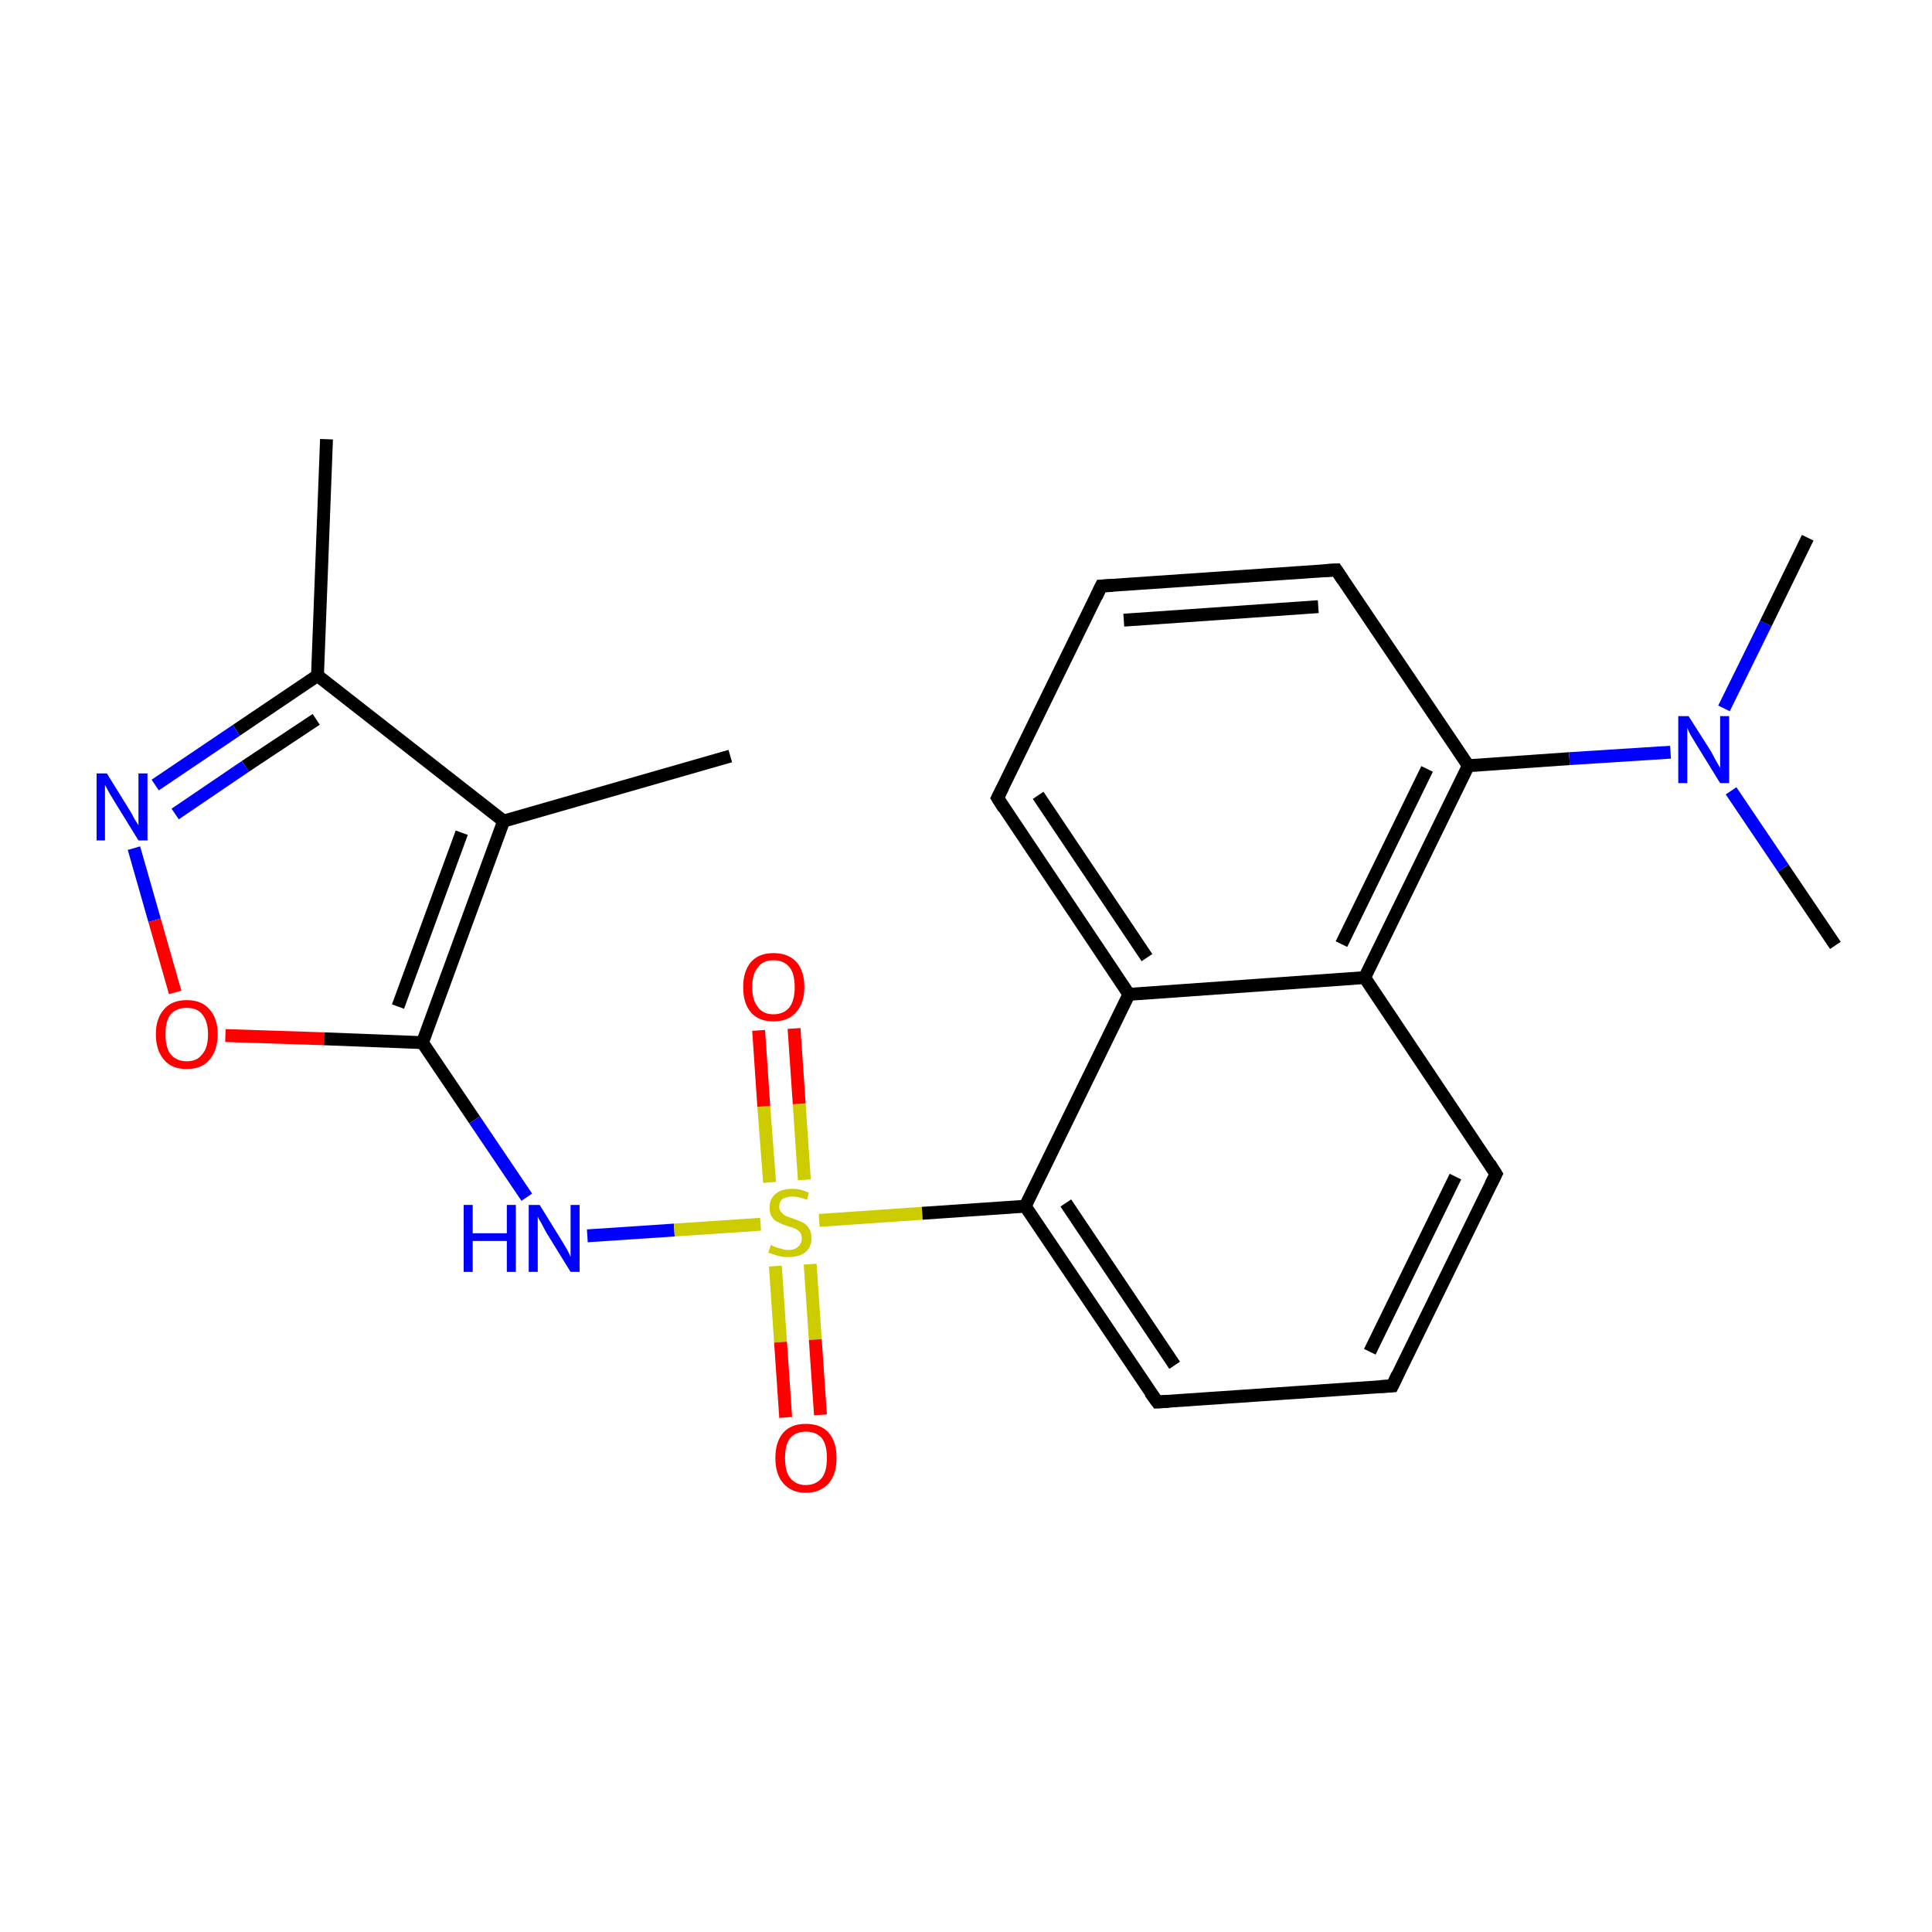 <?xml version='1.0' encoding='iso-8859-1'?>
<svg version='1.1' baseProfile='full'
              xmlns='http://www.w3.org/2000/svg'
                      xmlns:rdkit='http://www.rdkit.org/xml'
                      xmlns:xlink='http://www.w3.org/1999/xlink'
                  xml:space='preserve'
width='300px' height='300px' viewBox='0 0 300 300'>
<!-- END OF HEADER -->
<rect style='opacity:1.0;fill:#FFFFFF;stroke:none' width='300.0' height='300.0' x='0.0' y='0.0'> </rect>
<path class='bond-0 atom-0 atom-1' d='M 50.7,68.2 L 49.3,104.9' style='fill:none;fill-rule:evenodd;stroke:#000000;stroke-width:2.0px;stroke-linecap:butt;stroke-linejoin:miter;stroke-opacity:1' />
<path class='bond-1 atom-1 atom-2' d='M 49.3,104.9 L 36.7,113.4' style='fill:none;fill-rule:evenodd;stroke:#000000;stroke-width:2.0px;stroke-linecap:butt;stroke-linejoin:miter;stroke-opacity:1' />
<path class='bond-1 atom-1 atom-2' d='M 36.7,113.4 L 24.1,121.9' style='fill:none;fill-rule:evenodd;stroke:#0000FF;stroke-width:2.0px;stroke-linecap:butt;stroke-linejoin:miter;stroke-opacity:1' />
<path class='bond-1 atom-1 atom-2' d='M 49.1,111.7 L 38.1,119.0' style='fill:none;fill-rule:evenodd;stroke:#000000;stroke-width:2.0px;stroke-linecap:butt;stroke-linejoin:miter;stroke-opacity:1' />
<path class='bond-1 atom-1 atom-2' d='M 38.1,119.0 L 27.2,126.4' style='fill:none;fill-rule:evenodd;stroke:#0000FF;stroke-width:2.0px;stroke-linecap:butt;stroke-linejoin:miter;stroke-opacity:1' />
<path class='bond-2 atom-2 atom-3' d='M 20.8,131.7 L 24.0,142.9' style='fill:none;fill-rule:evenodd;stroke:#0000FF;stroke-width:2.0px;stroke-linecap:butt;stroke-linejoin:miter;stroke-opacity:1' />
<path class='bond-2 atom-2 atom-3' d='M 24.0,142.9 L 27.2,154.1' style='fill:none;fill-rule:evenodd;stroke:#FF0000;stroke-width:2.0px;stroke-linecap:butt;stroke-linejoin:miter;stroke-opacity:1' />
<path class='bond-3 atom-3 atom-4' d='M 35.0,160.8 L 50.3,161.3' style='fill:none;fill-rule:evenodd;stroke:#FF0000;stroke-width:2.0px;stroke-linecap:butt;stroke-linejoin:miter;stroke-opacity:1' />
<path class='bond-3 atom-3 atom-4' d='M 50.3,161.3 L 65.6,161.9' style='fill:none;fill-rule:evenodd;stroke:#000000;stroke-width:2.0px;stroke-linecap:butt;stroke-linejoin:miter;stroke-opacity:1' />
<path class='bond-4 atom-4 atom-5' d='M 65.6,161.9 L 73.7,173.9' style='fill:none;fill-rule:evenodd;stroke:#000000;stroke-width:2.0px;stroke-linecap:butt;stroke-linejoin:miter;stroke-opacity:1' />
<path class='bond-4 atom-4 atom-5' d='M 73.7,173.9 L 81.8,185.9' style='fill:none;fill-rule:evenodd;stroke:#0000FF;stroke-width:2.0px;stroke-linecap:butt;stroke-linejoin:miter;stroke-opacity:1' />
<path class='bond-5 atom-5 atom-6' d='M 91.2,191.9 L 104.7,191.0' style='fill:none;fill-rule:evenodd;stroke:#0000FF;stroke-width:2.0px;stroke-linecap:butt;stroke-linejoin:miter;stroke-opacity:1' />
<path class='bond-5 atom-5 atom-6' d='M 104.7,191.0 L 118.1,190.1' style='fill:none;fill-rule:evenodd;stroke:#CCCC00;stroke-width:2.0px;stroke-linecap:butt;stroke-linejoin:miter;stroke-opacity:1' />
<path class='bond-6 atom-6 atom-7' d='M 120.4,196.6 L 121.2,208.4' style='fill:none;fill-rule:evenodd;stroke:#CCCC00;stroke-width:2.0px;stroke-linecap:butt;stroke-linejoin:miter;stroke-opacity:1' />
<path class='bond-6 atom-6 atom-7' d='M 121.2,208.4 L 122.0,220.1' style='fill:none;fill-rule:evenodd;stroke:#FF0000;stroke-width:2.0px;stroke-linecap:butt;stroke-linejoin:miter;stroke-opacity:1' />
<path class='bond-6 atom-6 atom-7' d='M 125.8,196.3 L 126.6,208.0' style='fill:none;fill-rule:evenodd;stroke:#CCCC00;stroke-width:2.0px;stroke-linecap:butt;stroke-linejoin:miter;stroke-opacity:1' />
<path class='bond-6 atom-6 atom-7' d='M 126.6,208.0 L 127.4,219.7' style='fill:none;fill-rule:evenodd;stroke:#FF0000;stroke-width:2.0px;stroke-linecap:butt;stroke-linejoin:miter;stroke-opacity:1' />
<path class='bond-7 atom-6 atom-8' d='M 124.9,183.2 L 124.1,171.4' style='fill:none;fill-rule:evenodd;stroke:#CCCC00;stroke-width:2.0px;stroke-linecap:butt;stroke-linejoin:miter;stroke-opacity:1' />
<path class='bond-7 atom-6 atom-8' d='M 124.1,171.4 L 123.3,159.7' style='fill:none;fill-rule:evenodd;stroke:#FF0000;stroke-width:2.0px;stroke-linecap:butt;stroke-linejoin:miter;stroke-opacity:1' />
<path class='bond-7 atom-6 atom-8' d='M 119.5,183.6 L 118.6,171.8' style='fill:none;fill-rule:evenodd;stroke:#CCCC00;stroke-width:2.0px;stroke-linecap:butt;stroke-linejoin:miter;stroke-opacity:1' />
<path class='bond-7 atom-6 atom-8' d='M 118.6,171.8 L 117.8,160.0' style='fill:none;fill-rule:evenodd;stroke:#FF0000;stroke-width:2.0px;stroke-linecap:butt;stroke-linejoin:miter;stroke-opacity:1' />
<path class='bond-8 atom-6 atom-9' d='M 127.2,189.5 L 143.2,188.4' style='fill:none;fill-rule:evenodd;stroke:#CCCC00;stroke-width:2.0px;stroke-linecap:butt;stroke-linejoin:miter;stroke-opacity:1' />
<path class='bond-8 atom-6 atom-9' d='M 143.2,188.4 L 159.2,187.3' style='fill:none;fill-rule:evenodd;stroke:#000000;stroke-width:2.0px;stroke-linecap:butt;stroke-linejoin:miter;stroke-opacity:1' />
<path class='bond-9 atom-9 atom-10' d='M 159.2,187.3 L 179.7,217.7' style='fill:none;fill-rule:evenodd;stroke:#000000;stroke-width:2.0px;stroke-linecap:butt;stroke-linejoin:miter;stroke-opacity:1' />
<path class='bond-9 atom-9 atom-10' d='M 165.5,186.8 L 182.4,212.0' style='fill:none;fill-rule:evenodd;stroke:#000000;stroke-width:2.0px;stroke-linecap:butt;stroke-linejoin:miter;stroke-opacity:1' />
<path class='bond-10 atom-10 atom-11' d='M 179.7,217.7 L 216.2,215.2' style='fill:none;fill-rule:evenodd;stroke:#000000;stroke-width:2.0px;stroke-linecap:butt;stroke-linejoin:miter;stroke-opacity:1' />
<path class='bond-11 atom-11 atom-12' d='M 216.2,215.2 L 232.3,182.3' style='fill:none;fill-rule:evenodd;stroke:#000000;stroke-width:2.0px;stroke-linecap:butt;stroke-linejoin:miter;stroke-opacity:1' />
<path class='bond-11 atom-11 atom-12' d='M 212.7,209.9 L 226.0,182.7' style='fill:none;fill-rule:evenodd;stroke:#000000;stroke-width:2.0px;stroke-linecap:butt;stroke-linejoin:miter;stroke-opacity:1' />
<path class='bond-12 atom-12 atom-13' d='M 232.3,182.3 L 211.9,151.8' style='fill:none;fill-rule:evenodd;stroke:#000000;stroke-width:2.0px;stroke-linecap:butt;stroke-linejoin:miter;stroke-opacity:1' />
<path class='bond-13 atom-13 atom-14' d='M 211.9,151.8 L 228.0,118.9' style='fill:none;fill-rule:evenodd;stroke:#000000;stroke-width:2.0px;stroke-linecap:butt;stroke-linejoin:miter;stroke-opacity:1' />
<path class='bond-13 atom-13 atom-14' d='M 208.3,146.6 L 221.6,119.4' style='fill:none;fill-rule:evenodd;stroke:#000000;stroke-width:2.0px;stroke-linecap:butt;stroke-linejoin:miter;stroke-opacity:1' />
<path class='bond-14 atom-14 atom-15' d='M 228.0,118.9 L 243.7,117.8' style='fill:none;fill-rule:evenodd;stroke:#000000;stroke-width:2.0px;stroke-linecap:butt;stroke-linejoin:miter;stroke-opacity:1' />
<path class='bond-14 atom-14 atom-15' d='M 243.7,117.8 L 259.4,116.8' style='fill:none;fill-rule:evenodd;stroke:#0000FF;stroke-width:2.0px;stroke-linecap:butt;stroke-linejoin:miter;stroke-opacity:1' />
<path class='bond-15 atom-15 atom-16' d='M 267.7,110.0 L 274.2,96.8' style='fill:none;fill-rule:evenodd;stroke:#0000FF;stroke-width:2.0px;stroke-linecap:butt;stroke-linejoin:miter;stroke-opacity:1' />
<path class='bond-15 atom-15 atom-16' d='M 274.2,96.8 L 280.7,83.5' style='fill:none;fill-rule:evenodd;stroke:#000000;stroke-width:2.0px;stroke-linecap:butt;stroke-linejoin:miter;stroke-opacity:1' />
<path class='bond-16 atom-15 atom-17' d='M 268.8,122.8 L 276.9,134.8' style='fill:none;fill-rule:evenodd;stroke:#0000FF;stroke-width:2.0px;stroke-linecap:butt;stroke-linejoin:miter;stroke-opacity:1' />
<path class='bond-16 atom-15 atom-17' d='M 276.9,134.8 L 285.0,146.8' style='fill:none;fill-rule:evenodd;stroke:#000000;stroke-width:2.0px;stroke-linecap:butt;stroke-linejoin:miter;stroke-opacity:1' />
<path class='bond-17 atom-14 atom-18' d='M 228.0,118.9 L 207.5,88.5' style='fill:none;fill-rule:evenodd;stroke:#000000;stroke-width:2.0px;stroke-linecap:butt;stroke-linejoin:miter;stroke-opacity:1' />
<path class='bond-18 atom-18 atom-19' d='M 207.5,88.5 L 171.0,91.0' style='fill:none;fill-rule:evenodd;stroke:#000000;stroke-width:2.0px;stroke-linecap:butt;stroke-linejoin:miter;stroke-opacity:1' />
<path class='bond-18 atom-18 atom-19' d='M 204.7,94.2 L 174.5,96.3' style='fill:none;fill-rule:evenodd;stroke:#000000;stroke-width:2.0px;stroke-linecap:butt;stroke-linejoin:miter;stroke-opacity:1' />
<path class='bond-19 atom-19 atom-20' d='M 171.0,91.0 L 154.9,123.9' style='fill:none;fill-rule:evenodd;stroke:#000000;stroke-width:2.0px;stroke-linecap:butt;stroke-linejoin:miter;stroke-opacity:1' />
<path class='bond-20 atom-20 atom-21' d='M 154.9,123.9 L 175.3,154.4' style='fill:none;fill-rule:evenodd;stroke:#000000;stroke-width:2.0px;stroke-linecap:butt;stroke-linejoin:miter;stroke-opacity:1' />
<path class='bond-20 atom-20 atom-21' d='M 161.2,123.5 L 178.1,148.7' style='fill:none;fill-rule:evenodd;stroke:#000000;stroke-width:2.0px;stroke-linecap:butt;stroke-linejoin:miter;stroke-opacity:1' />
<path class='bond-21 atom-4 atom-22' d='M 65.6,161.9 L 78.2,127.5' style='fill:none;fill-rule:evenodd;stroke:#000000;stroke-width:2.0px;stroke-linecap:butt;stroke-linejoin:miter;stroke-opacity:1' />
<path class='bond-21 atom-4 atom-22' d='M 61.8,156.3 L 71.7,129.3' style='fill:none;fill-rule:evenodd;stroke:#000000;stroke-width:2.0px;stroke-linecap:butt;stroke-linejoin:miter;stroke-opacity:1' />
<path class='bond-22 atom-22 atom-23' d='M 78.2,127.5 L 113.4,117.4' style='fill:none;fill-rule:evenodd;stroke:#000000;stroke-width:2.0px;stroke-linecap:butt;stroke-linejoin:miter;stroke-opacity:1' />
<path class='bond-23 atom-22 atom-1' d='M 78.2,127.5 L 49.3,104.9' style='fill:none;fill-rule:evenodd;stroke:#000000;stroke-width:2.0px;stroke-linecap:butt;stroke-linejoin:miter;stroke-opacity:1' />
<path class='bond-24 atom-21 atom-9' d='M 175.3,154.4 L 159.2,187.3' style='fill:none;fill-rule:evenodd;stroke:#000000;stroke-width:2.0px;stroke-linecap:butt;stroke-linejoin:miter;stroke-opacity:1' />
<path class='bond-25 atom-21 atom-13' d='M 175.3,154.4 L 211.9,151.8' style='fill:none;fill-rule:evenodd;stroke:#000000;stroke-width:2.0px;stroke-linecap:butt;stroke-linejoin:miter;stroke-opacity:1' />
<path d='M 178.6,216.2 L 179.7,217.7 L 181.5,217.6' style='fill:none;stroke:#000000;stroke-width:2.0px;stroke-linecap:butt;stroke-linejoin:miter;stroke-miterlimit:10;stroke-opacity:1;' />
<path d='M 214.4,215.3 L 216.2,215.2 L 217.0,213.5' style='fill:none;stroke:#000000;stroke-width:2.0px;stroke-linecap:butt;stroke-linejoin:miter;stroke-miterlimit:10;stroke-opacity:1;' />
<path d='M 231.5,183.9 L 232.3,182.3 L 231.3,180.7' style='fill:none;stroke:#000000;stroke-width:2.0px;stroke-linecap:butt;stroke-linejoin:miter;stroke-miterlimit:10;stroke-opacity:1;' />
<path d='M 208.5,90.0 L 207.5,88.5 L 205.7,88.6' style='fill:none;stroke:#000000;stroke-width:2.0px;stroke-linecap:butt;stroke-linejoin:miter;stroke-miterlimit:10;stroke-opacity:1;' />
<path d='M 172.8,90.9 L 171.0,91.0 L 170.2,92.7' style='fill:none;stroke:#000000;stroke-width:2.0px;stroke-linecap:butt;stroke-linejoin:miter;stroke-miterlimit:10;stroke-opacity:1;' />
<path d='M 155.7,122.3 L 154.9,123.9 L 155.9,125.5' style='fill:none;stroke:#000000;stroke-width:2.0px;stroke-linecap:butt;stroke-linejoin:miter;stroke-miterlimit:10;stroke-opacity:1;' />
<path class='atom-2' d='M 16.6 120.1
L 20.0 125.6
Q 20.4 126.2, 20.9 127.2
Q 21.5 128.1, 21.5 128.2
L 21.5 120.1
L 22.9 120.1
L 22.9 130.5
L 21.5 130.5
L 17.8 124.5
Q 17.4 123.8, 16.9 123.0
Q 16.5 122.2, 16.3 121.9
L 16.3 130.5
L 15.0 130.5
L 15.0 120.1
L 16.6 120.1
' fill='#0000FF'/>
<path class='atom-3' d='M 24.2 160.6
Q 24.2 158.1, 25.5 156.7
Q 26.7 155.3, 29.0 155.3
Q 31.3 155.3, 32.5 156.7
Q 33.8 158.1, 33.8 160.6
Q 33.8 163.1, 32.5 164.6
Q 31.3 166.0, 29.0 166.0
Q 26.7 166.0, 25.5 164.6
Q 24.2 163.1, 24.2 160.6
M 29.0 164.8
Q 30.6 164.8, 31.4 163.7
Q 32.3 162.7, 32.3 160.6
Q 32.3 158.6, 31.4 157.5
Q 30.6 156.5, 29.0 156.5
Q 27.4 156.5, 26.5 157.5
Q 25.7 158.5, 25.7 160.6
Q 25.7 162.7, 26.5 163.7
Q 27.4 164.8, 29.0 164.8
' fill='#FF0000'/>
<path class='atom-5' d='M 72.0 187.1
L 73.4 187.1
L 73.4 191.5
L 78.7 191.5
L 78.7 187.1
L 80.1 187.1
L 80.1 197.5
L 78.7 197.5
L 78.7 192.7
L 73.4 192.7
L 73.4 197.5
L 72.0 197.5
L 72.0 187.1
' fill='#0000FF'/>
<path class='atom-5' d='M 83.8 187.1
L 87.2 192.6
Q 87.5 193.1, 88.1 194.1
Q 88.6 195.1, 88.6 195.2
L 88.6 187.1
L 90.0 187.1
L 90.0 197.5
L 88.6 197.5
L 84.9 191.5
Q 84.5 190.8, 84.1 190.0
Q 83.6 189.2, 83.5 188.9
L 83.5 197.5
L 82.1 197.5
L 82.1 187.1
L 83.8 187.1
' fill='#0000FF'/>
<path class='atom-6' d='M 119.7 193.3
Q 119.8 193.4, 120.3 193.6
Q 120.8 193.8, 121.3 193.9
Q 121.9 194.1, 122.4 194.1
Q 123.4 194.1, 123.9 193.6
Q 124.5 193.1, 124.5 192.3
Q 124.5 191.7, 124.2 191.3
Q 123.9 191.0, 123.5 190.8
Q 123.1 190.6, 122.3 190.4
Q 121.4 190.1, 120.9 189.8
Q 120.3 189.6, 119.9 189.0
Q 119.5 188.5, 119.5 187.5
Q 119.5 186.2, 120.4 185.4
Q 121.3 184.6, 123.1 184.6
Q 124.3 184.6, 125.6 185.2
L 125.3 186.3
Q 124.0 185.8, 123.1 185.8
Q 122.1 185.8, 121.5 186.2
Q 121.0 186.6, 121.0 187.4
Q 121.0 187.9, 121.3 188.2
Q 121.6 188.6, 122.0 188.8
Q 122.4 189.0, 123.1 189.2
Q 124.0 189.5, 124.6 189.8
Q 125.2 190.1, 125.6 190.7
Q 126.0 191.3, 126.0 192.3
Q 126.0 193.7, 125.0 194.5
Q 124.0 195.2, 122.4 195.2
Q 121.5 195.2, 120.8 195.0
Q 120.1 194.8, 119.3 194.5
L 119.7 193.3
' fill='#CCCC00'/>
<path class='atom-7' d='M 120.4 226.4
Q 120.4 223.9, 121.6 222.5
Q 122.8 221.1, 125.1 221.1
Q 127.5 221.1, 128.7 222.5
Q 129.9 223.9, 129.9 226.4
Q 129.9 228.9, 128.7 230.3
Q 127.4 231.8, 125.1 231.8
Q 122.9 231.8, 121.6 230.3
Q 120.4 228.9, 120.4 226.4
M 125.1 230.6
Q 126.7 230.6, 127.6 229.5
Q 128.4 228.5, 128.4 226.4
Q 128.4 224.3, 127.6 223.3
Q 126.7 222.3, 125.1 222.3
Q 123.6 222.3, 122.7 223.3
Q 121.9 224.3, 121.9 226.4
Q 121.9 228.5, 122.7 229.5
Q 123.6 230.6, 125.1 230.6
' fill='#FF0000'/>
<path class='atom-8' d='M 115.4 153.3
Q 115.4 150.8, 116.6 149.4
Q 117.8 148.0, 120.1 148.0
Q 122.4 148.0, 123.7 149.4
Q 124.9 150.8, 124.9 153.3
Q 124.9 155.8, 123.6 157.2
Q 122.4 158.6, 120.1 158.6
Q 117.8 158.6, 116.6 157.2
Q 115.4 155.8, 115.4 153.3
M 120.1 157.5
Q 121.7 157.5, 122.6 156.4
Q 123.4 155.3, 123.4 153.3
Q 123.4 151.2, 122.6 150.2
Q 121.7 149.1, 120.1 149.1
Q 118.5 149.1, 117.7 150.2
Q 116.8 151.2, 116.8 153.3
Q 116.8 155.3, 117.7 156.4
Q 118.5 157.5, 120.1 157.5
' fill='#FF0000'/>
<path class='atom-15' d='M 262.2 111.2
L 265.7 116.7
Q 266.0 117.3, 266.5 118.2
Q 267.1 119.2, 267.1 119.3
L 267.1 111.2
L 268.5 111.2
L 268.5 121.6
L 267.1 121.6
L 263.4 115.6
Q 263.0 114.9, 262.5 114.1
Q 262.1 113.3, 262.0 113.0
L 262.0 121.6
L 260.6 121.6
L 260.6 111.2
L 262.2 111.2
' fill='#0000FF'/>
</svg>
